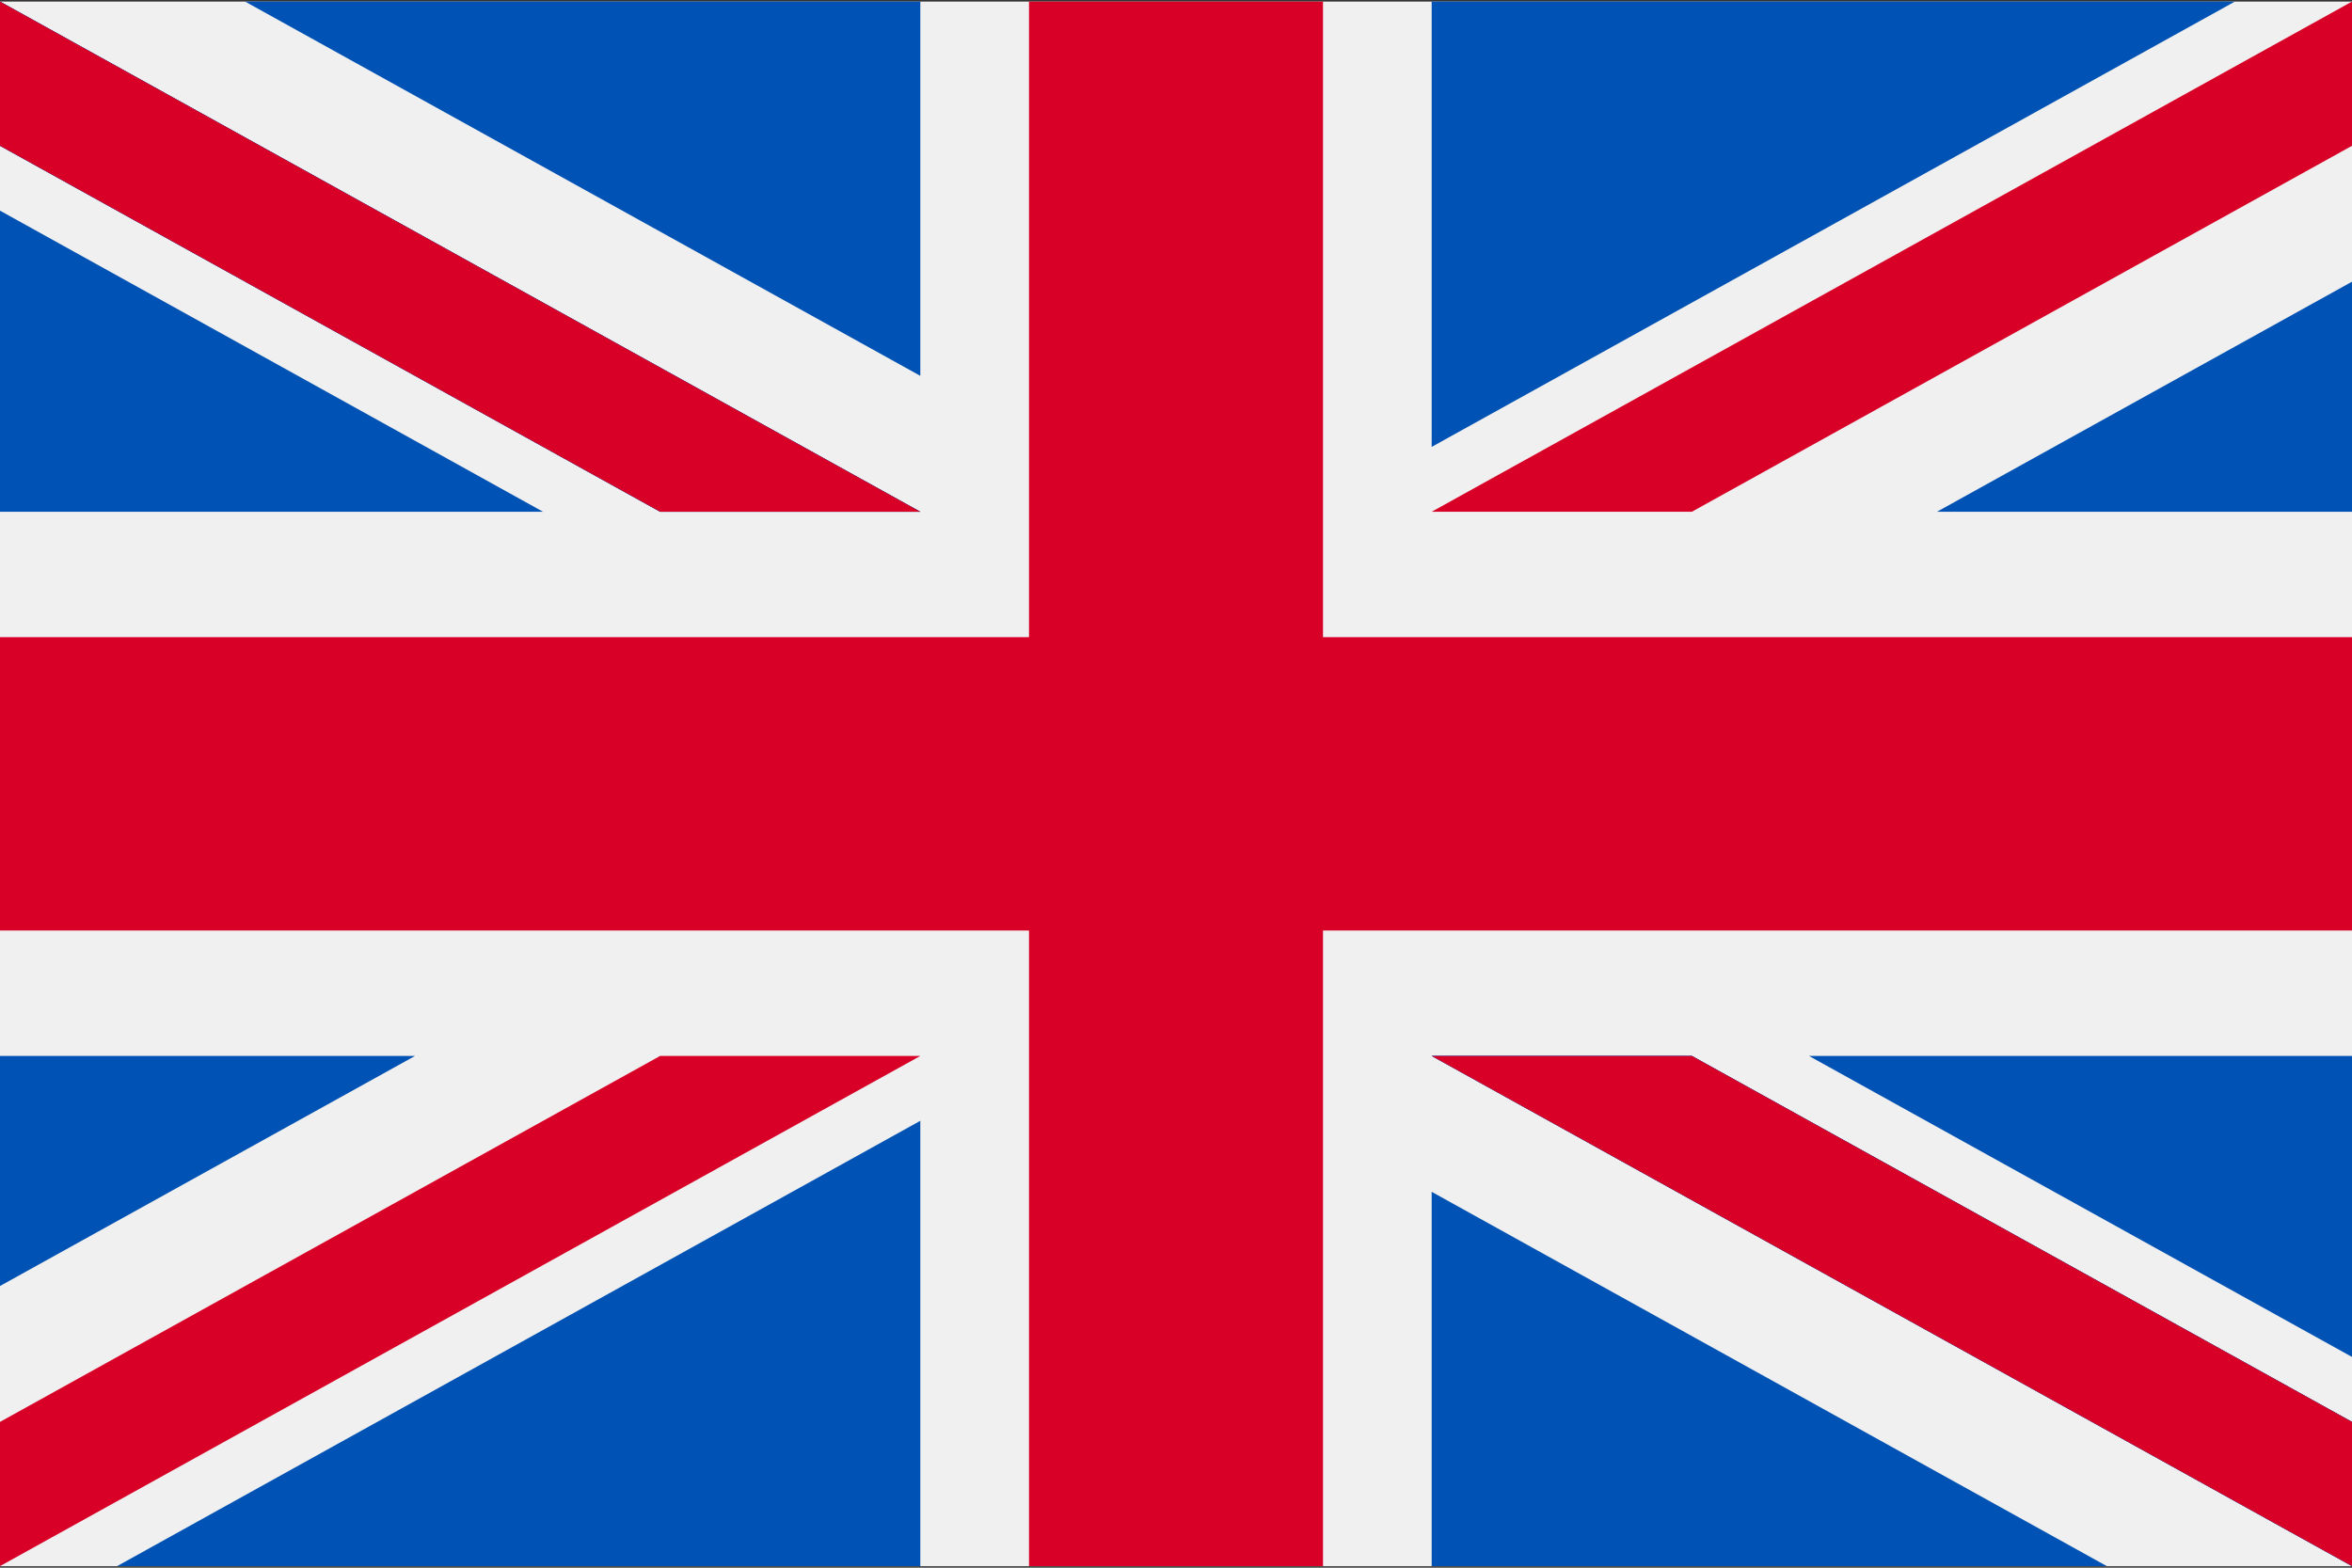 <svg width="24" height="16" viewBox="0 0 24 16" fill="none" xmlns="http://www.w3.org/2000/svg">
<rect x="0" y="0" width="24" height="16" fill="#333333" stroke="none"/>
<g clip-path="url(#clip0_15610_340224)">
<g clip-path="url(#clip1_15610_340224)">
<path d="M24 0.016H0V15.985H24V0.016Z" fill="#F0F0F0"/>
<path d="M18.459 10.777L24 13.849V10.777H18.459Z" fill="#0052B4"/>
<path d="M14.609 10.777L24 15.984V14.512L17.264 10.777H14.609Z" fill="#0052B4"/>
<path d="M21.498 15.984L14.609 12.164V15.984H21.498Z" fill="#0052B4"/>
<path d="M14.609 10.777L24 15.984V14.512L17.264 10.777H14.609Z" fill="#0052B4"/>
<path d="M4.235 10.777L0 13.125V10.777H4.235Z" fill="#0052B4"/>
<path d="M9.391 11.439V15.984H1.195L9.391 11.439Z" fill="#0052B4"/>
<path d="M5.541 5.223L0 2.15V5.223H5.541Z" fill="#0052B4"/>
<path d="M9.391 5.223L0 0.016V1.488L6.736 5.223H9.391Z" fill="#0052B4"/>
<path d="M2.501 0.016L9.391 3.836V0.016H2.501Z" fill="#0052B4"/>
<path d="M9.391 5.223L0 0.016V1.488L6.736 5.223H9.391Z" fill="#0052B4"/>
<path d="M19.765 5.223L24 2.875V5.223H19.765Z" fill="#0052B4"/>
<path d="M14.609 4.561V0.016H22.805L14.609 4.561Z" fill="#0052B4"/>
<path d="M13.5 0.016H10.5V6.503H0V9.497H10.5V15.984H13.5V9.497H24V6.503H13.5V0.016Z" fill="#D80027"/>
<path d="M14.609 10.777L24 15.984V14.512L17.264 10.777H14.609Z" fill="#D80027"/>
<path d="M6.736 10.777L0 14.512V15.984L9.391 10.777H6.736Z" fill="#D80027"/>
<path d="M9.391 5.223L0 0.016V1.488L6.736 5.223H9.391Z" fill="#D80027"/>
<path d="M17.264 5.223L24 1.488V0.016L14.609 5.223H17.264Z" fill="#D80027"/>
</g>
</g>
<defs>
<clipPath id="clip0_15610_340224">
<rect width="24" height="16" fill="white"/>
</clipPath>
<clipPath id="clip1_15610_340224">
<rect width="24" height="15.969" fill="white" transform="translate(0 0.016)"/>
</clipPath>
</defs>
</svg>
